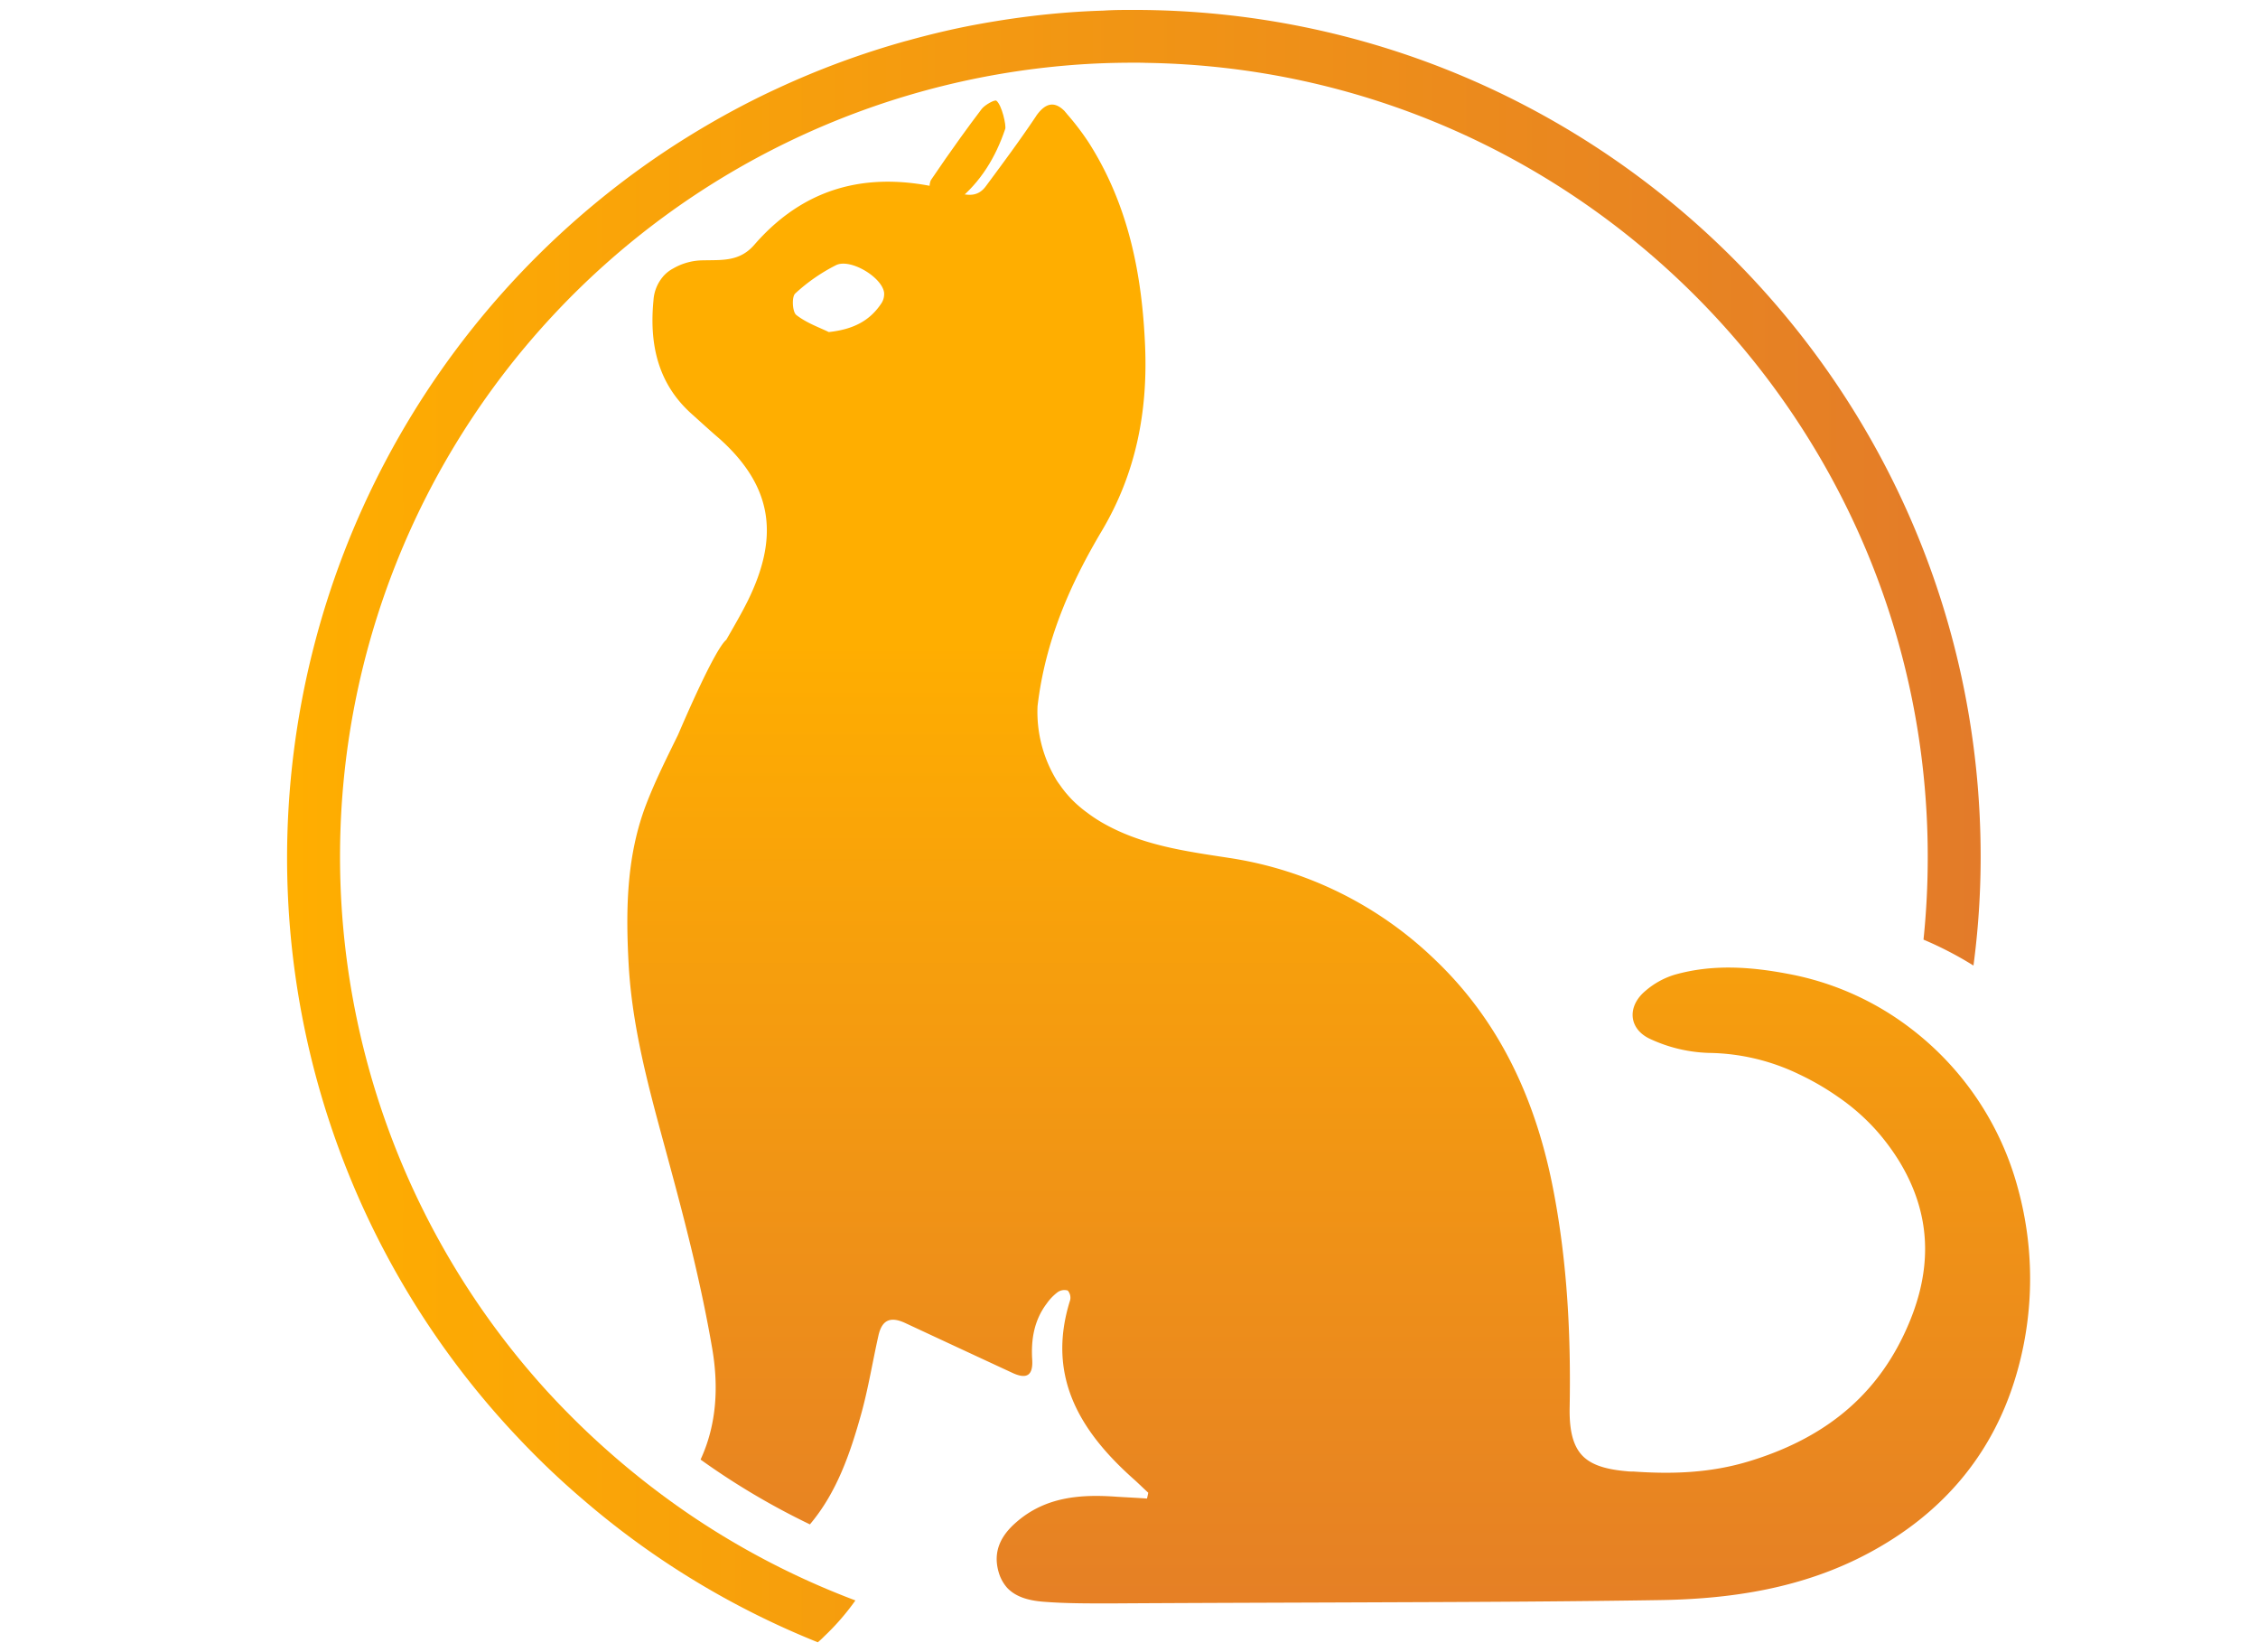 <svg id="Layer_1" data-name="Layer 1" xmlns="http://www.w3.org/2000/svg" xmlns:xlink="http://www.w3.org/1999/xlink" viewBox="0 0 682.88 499.68"><defs><style>.cls-1{fill:url(#linear-gradient);}.cls-2{fill:url(#linear-gradient-2);}.cls-3{fill:url(#linear-gradient-3);}.cls-4{fill:url(#linear-gradient-4);}</style><linearGradient id="linear-gradient" x1="281.04" y1="514.28" x2="281.04" y2="193.76" gradientTransform="matrix(-1, 0, 0, 1, 682.88, 0)" gradientUnits="userSpaceOnUse"><stop offset="0" stop-color="#e37b29"/><stop offset="1" stop-color="#ffae00"/></linearGradient><linearGradient id="linear-gradient-2" x1="359.26" y1="514.28" x2="359.26" y2="193.76" xlink:href="#linear-gradient"/><linearGradient id="linear-gradient-3" x1="390.33" y1="742.91" x2="390.33" y2="270.97" xlink:href="#linear-gradient"/><linearGradient id="linear-gradient-4" x1="83.92" y1="249.84" x2="596.06" y2="249.84" xlink:href="#linear-gradient"/></defs><title>Artboard 1</title><path class="cls-1" d="M190.17,292.53c1.32,21.2,7.41,41.26,12.83,61.55,4.77,17.65,9.23,35.35,12.32,53.32,2.05,11.64,1.51,23.29-3.45,34A221,221,0,0,0,244.94,461c8.14-9.64,12.19-21.47,15.56-33.57,2.14-7.78,3.41-15.74,5.18-23.61,1.09-4.73,3.69-5.78,8.15-3.68q16.23,7.57,32.48,15.1c4.18,1.91,6.14.73,5.86-4-.4-6.19.6-12,4.37-17a15.19,15.19,0,0,1,3.32-3.46,3.56,3.56,0,0,1,3.05-.5,3.3,3.3,0,0,1,.73,2.91c-7.33,23.25,3.18,40,19.74,54.59,1.32,1.23,2.6,2.46,3.87,3.64-.09.64-.23,1.18-.37,1.77-3-.22-6.05-.36-9.05-.54-11.1-.82-21.74,0-30.57,7.78-4.59,4-7.05,8.82-5.23,15.05a12.17,12.17,0,0,0,2.55,4.69c2.64,2.82,6.55,3.82,10.55,4.19,7.1.59,14.24.54,21.38.54,29-.18,58-.23,87-.36,26.11-.09,52.18-.23,78.29-.64,21.88-.32,43.45-3.59,63.28-14.19C587,458,602.18,440.52,609.41,417a103.14,103.14,0,0,0,.91-57.45,90.18,90.18,0,0,0-32.84-48.82,87,87,0,0,0-36.57-16.19c-11.65-2.23-23.16-3-34.58.27a24.44,24.44,0,0,0-8.73,4.87c-5.6,4.69-5.1,11.55,1.54,14.56a45.24,45.24,0,0,0,17.65,4.18,64.44,64.44,0,0,1,27.48,6.55,79.68,79.68,0,0,1,11.65,6.78A64.2,64.2,0,0,1,568,342.48a68.86,68.86,0,0,1,6.23,8.46c10.74,17.47,10,34.94,1.55,52.68-9.55,20.11-25.7,31.89-46.85,38.31-11.7,3.55-23.21,3.91-34.94,3.09-.64,0-1.37,0-2-.09-7.42-.64-12-2.37-14.52-6.05-2-2.91-2.86-7.1-2.77-13,.41-21.88-.68-43.62-4.78-65.23-5.09-27.11-15.92-51.36-36-70.47a114.11,114.11,0,0,0-62-30.7c-13.33-2.05-26.84-3.82-38.9-10.88a43.88,43.88,0,0,1-4.14-2.77c-.68-.5-1.36-1-2-1.55a31.48,31.48,0,0,1-6.41-7,14.38,14.38,0,0,1-1.27-1.91,39.61,39.61,0,0,1-5.42-21.79c2.32-19.79,9.83-36.89,19.47-53.09,10.28-17.33,13.88-35.93,13.06-55.77-.91-21.83-5.05-42.67-16.92-61.41a78.49,78.49,0,0,0-6.74-8.87c-.18-.28-.45-.5-.63-.78-3-3.09-5.69-2.59-8.37,1-.19.23-.32.5-.55.82-4.73,7.05-9.83,13.92-14.92,20.79-2.05,2.82-4.69,3.14-8.19,2.09C266.32,51.29,245,54.61,228.15,74c-4.46,5.18-9.82,4.59-15.42,4.73a18.27,18.27,0,0,0-9.14,2.46,10.71,10.71,0,0,0-3,2.36,1.87,1.87,0,0,0-.14.18,12.2,12.2,0,0,0-2.82,7.1c-1.27,13.06,1.19,25.16,11.65,34.44,2.73,2.45,5.5,5,8.32,7.41,16.74,15,17.65,30.34,8.65,48.81-2,4.05-4.28,7.92-6.64,12.06l-.05,0C216,196.77,207,217.7,205.32,221.61c-.19.41-.28.64-.28.64-3.45,7.05-7,14.1-9.78,21.43C189.35,259.37,189.21,275.88,190.17,292.53Zm77.2-204.07a5.13,5.13,0,0,1-.73,3.14c-3.41,5.23-8.33,8-16,8.82C248,99.1,244,97.74,240.8,95.24c-1.18-1-1.41-5.55-.27-6.51a54,54,0,0,1,12.23-8.5C257,78,266.68,83.73,267.37,88.46Z"/><path class="cls-2" d="M320.41,237.35a31.48,31.48,0,0,0,6.41,7A38.65,38.65,0,0,1,320.41,237.35Z"/><path class="cls-3" d="M281.89,59.68c2.36,1,6.25,2.13,7.72,1C296.52,55.05,301.08,47.69,304,39c.37-1-1-7.21-2.65-8.53-.44-.44-3.38,1.17-4.41,2.42-2.2,2.87-4.34,5.81-6.47,8.75-3,4.19-5.95,8.38-8.82,12.65C280.72,55.56,281.09,59.38,281.89,59.68Z"/><path class="cls-4" d="M86.82,259.1A255.1,255.1,0,0,0,156.88,435a246.74,246.74,0,0,0,20.21,19.15,250.35,250.35,0,0,0,23.25,17.66,254,254,0,0,0,47,24.85c.69-.59,1.38-1.23,2-1.87A72.77,72.77,0,0,0,258.7,484a239.86,239.86,0,0,1-48.78-25.06,247.21,247.21,0,0,1-44.69-38.46A240.09,240.09,0,0,1,324.4,19.65c6.12-.48,12.29-.69,18.51-.69,1.23,0,2.45,0,3.62.05C477.3,20.93,583,127.91,583,259.1a241.51,241.51,0,0,1-1.28,25.06A108.42,108.42,0,0,1,596.83,292,248,248,0,0,0,599,259.1C599,117.64,484.32,3,342.91,3c-3.08,0-6.17,0-9.25.21-5.53.16-11,.53-16.44,1.07-7.4.74-14.74,1.81-21.92,3.14s-14.15,3-21.12,4.94h-.05a254.51,254.51,0,0,0-39.21,14.47c-3.24,1.49-6.49,3.09-9.68,4.74a259.93,259.93,0,0,0-25.75,15.32A257,257,0,0,0,86.82,259.1Z"/></svg>